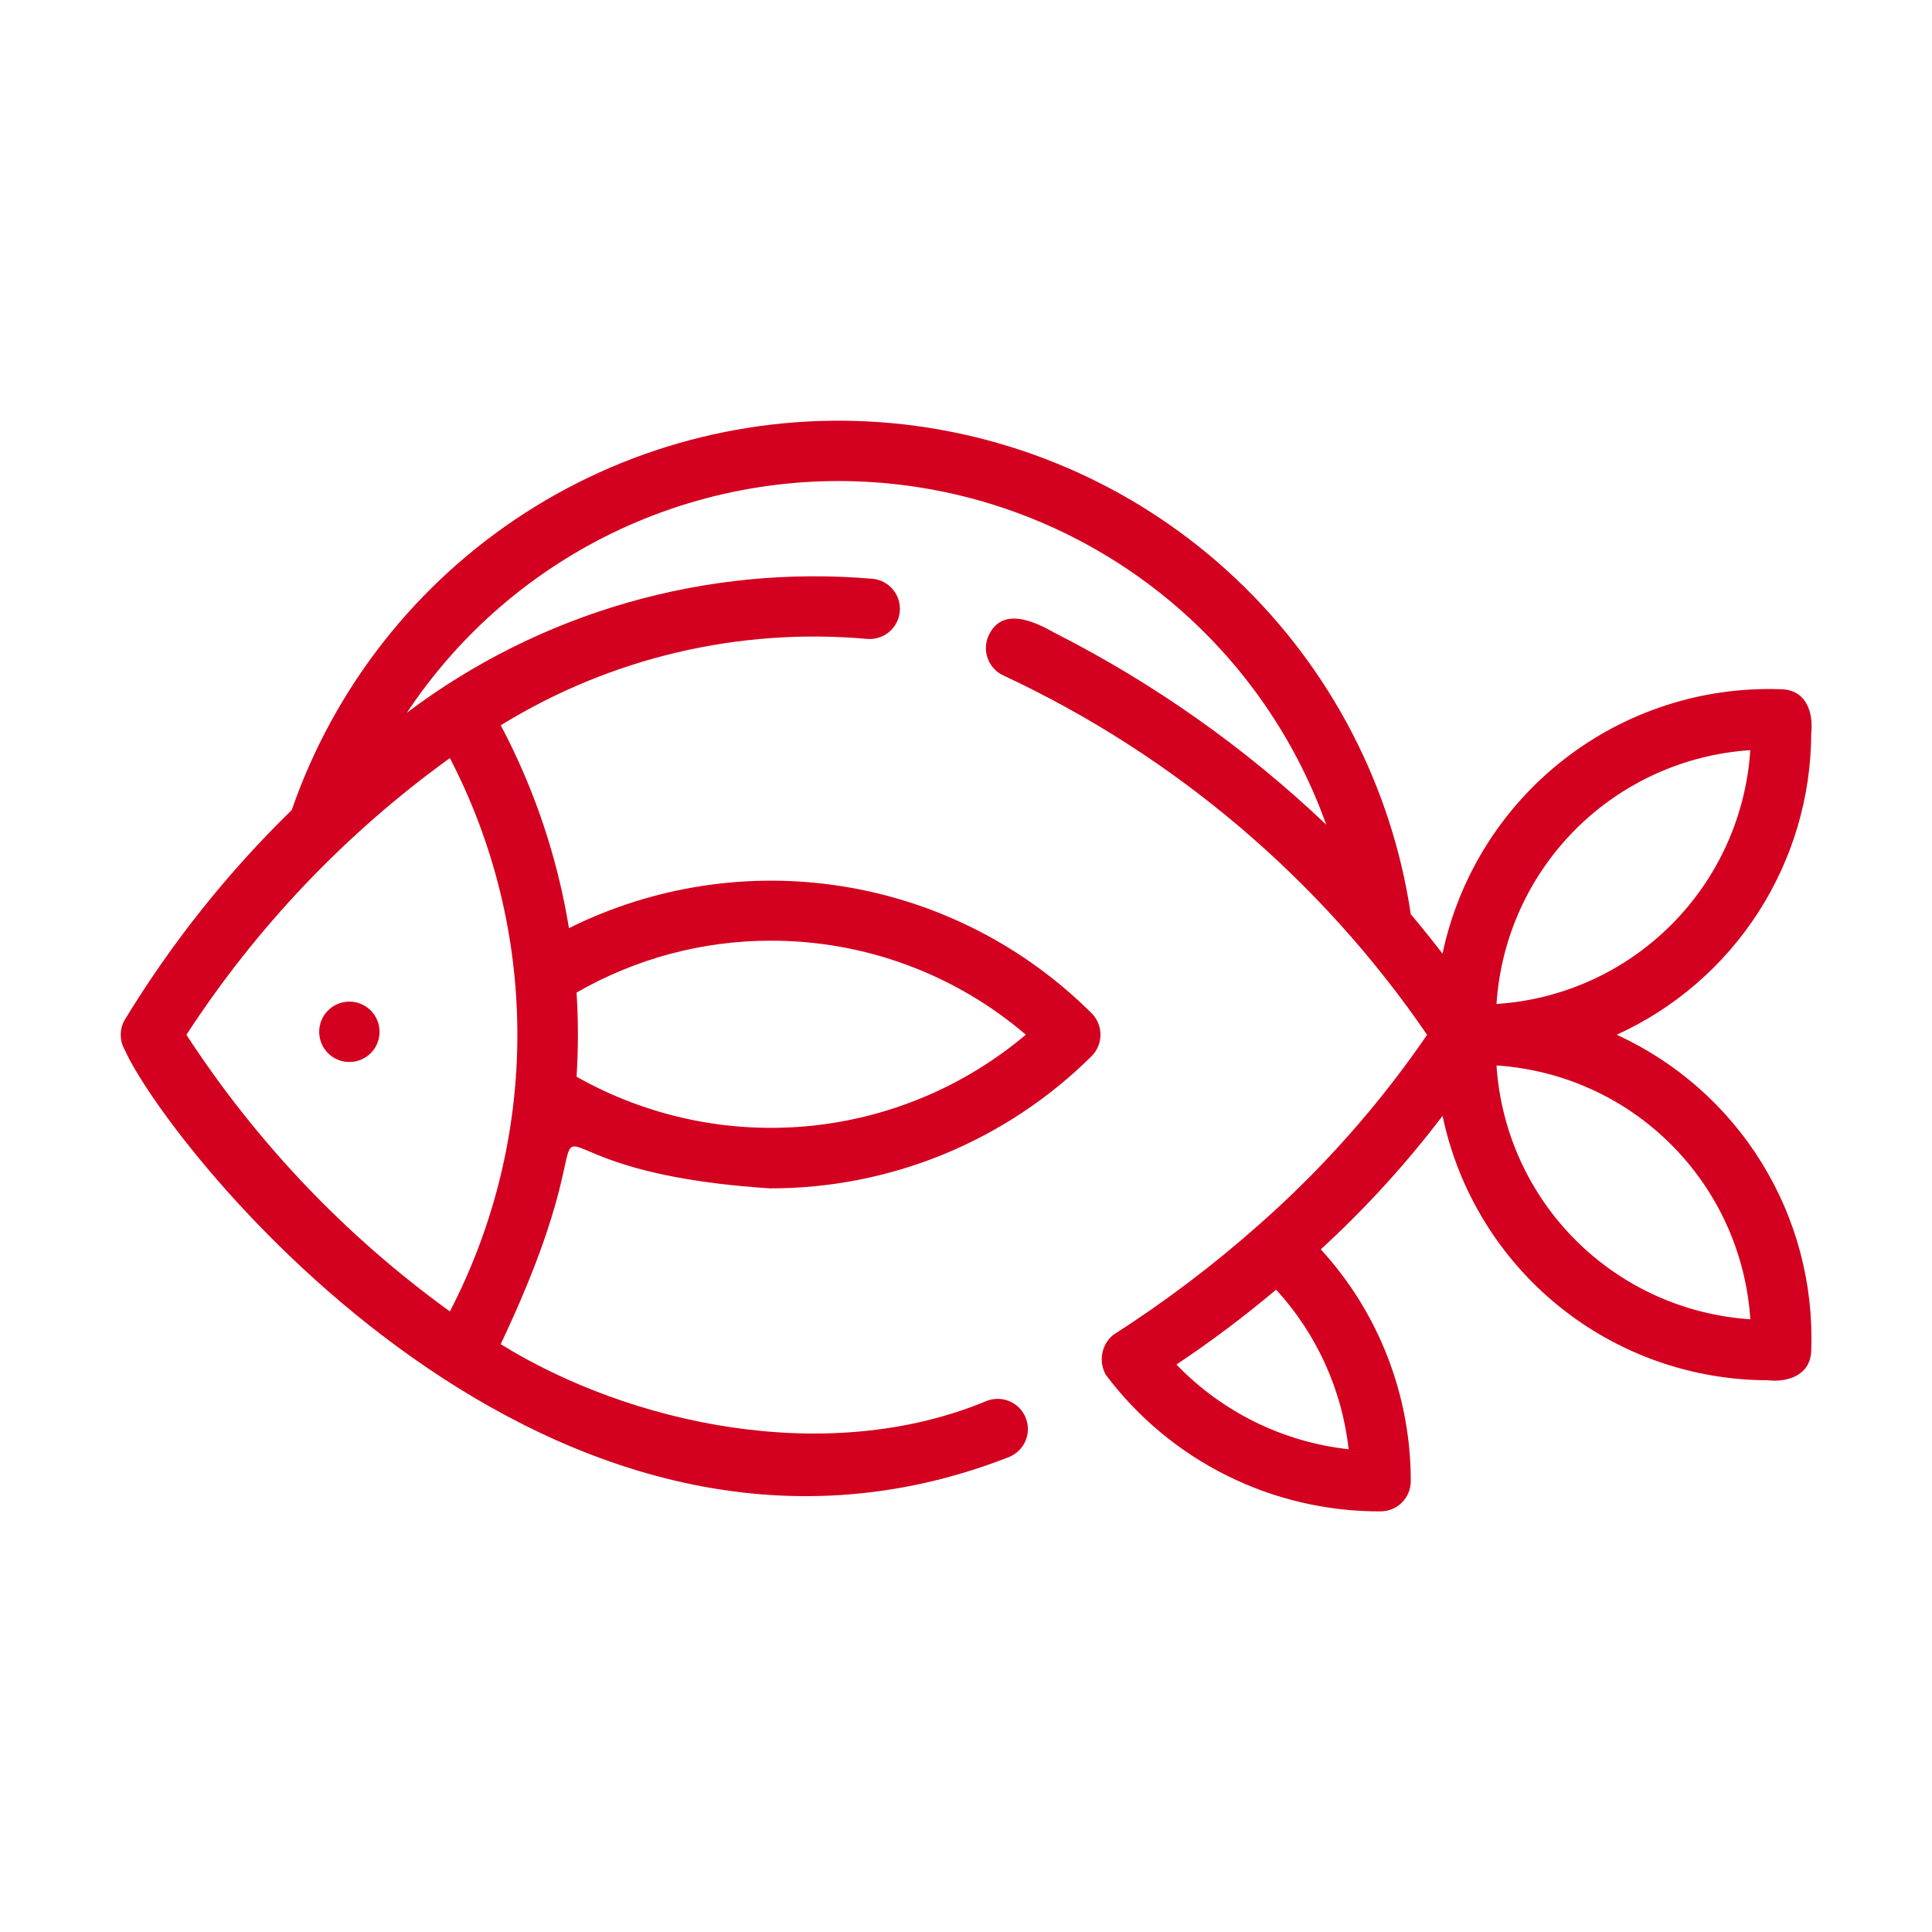 <svg width="85" height="85" viewBox="0 0 85 85" fill="none" xmlns="http://www.w3.org/2000/svg">
<path d="M78.359 30.324C74.904 30.198 71.515 31.296 68.79 33.425C66.066 35.553 64.18 38.575 63.465 41.958C63.005 41.36 62.539 40.78 62.068 40.22C61.23 34.585 58.526 29.394 54.389 25.477C50.252 21.561 44.92 19.146 39.248 18.618C33.575 18.091 27.89 19.481 23.101 22.567C18.312 25.653 14.698 30.257 12.835 35.64C10.008 38.396 7.54 41.496 5.488 44.868C5.373 45.069 5.312 45.296 5.312 45.528C5.312 45.759 5.373 45.986 5.488 46.187C7.384 50.424 24.241 71.993 44.388 64.105C44.715 63.974 44.977 63.718 45.116 63.395C45.255 63.071 45.259 62.705 45.128 62.378C44.997 62.051 44.742 61.789 44.418 61.651C44.094 61.512 43.729 61.508 43.402 61.638C36.362 64.567 27.67 62.635 22.029 59.138C28.25 46.008 20.271 51.395 33.87 52.283C39.174 52.295 44.267 50.201 48.03 46.462C48.278 46.212 48.416 45.874 48.416 45.522C48.416 45.17 48.278 44.833 48.03 44.583C45.072 41.629 41.261 39.678 37.135 39.006C33.008 38.333 28.775 38.973 25.032 40.835C24.524 37.716 23.51 34.702 22.031 31.91C26.856 28.936 32.514 27.603 38.159 28.11C38.506 28.137 38.85 28.028 39.117 27.804C39.383 27.581 39.552 27.262 39.586 26.916C39.62 26.57 39.517 26.224 39.299 25.953C39.081 25.682 38.765 25.508 38.42 25.467C31.087 24.828 23.778 26.926 17.901 31.358C20.238 27.834 23.51 25.029 27.35 23.258C31.19 21.487 35.447 20.82 39.645 21.331C43.843 21.841 47.815 23.511 51.118 26.151C54.422 28.791 56.925 32.298 58.348 36.281C54.803 32.91 50.787 30.072 46.426 27.856C45.504 27.334 44.084 26.67 43.49 27.972C43.347 28.293 43.337 28.658 43.463 28.987C43.588 29.316 43.839 29.581 44.16 29.725C51.671 33.231 58.104 38.688 62.787 45.528C60.675 48.61 58.189 51.417 55.385 53.886C53.378 55.667 51.233 57.288 48.972 58.733C48.721 58.941 48.552 59.232 48.494 59.553C48.436 59.873 48.492 60.205 48.653 60.488C50.06 62.362 51.886 63.88 53.985 64.923C56.084 65.966 58.397 66.504 60.74 66.494C61.093 66.494 61.43 66.354 61.679 66.105C61.928 65.856 62.068 65.518 62.068 65.166C62.073 61.39 60.66 57.75 58.109 54.966C60.068 53.172 61.861 51.206 63.467 49.092C64.155 52.377 65.952 55.326 68.556 57.444C71.16 59.562 74.413 60.72 77.769 60.725C78.686 60.827 79.671 60.487 79.687 59.397C79.792 56.497 79.034 53.632 77.511 51.163C75.988 48.694 73.767 46.732 71.129 45.524C73.678 44.363 75.84 42.494 77.357 40.139C78.874 37.785 79.683 35.044 79.687 32.243C79.787 31.313 79.448 30.343 78.359 30.324ZM33.912 41.387C38.026 41.38 42.007 42.847 45.132 45.523C42.42 47.811 39.072 49.215 35.539 49.545C32.006 49.876 28.456 49.117 25.367 47.372C25.445 46.139 25.445 44.902 25.367 43.669C27.966 42.172 30.913 41.385 33.912 41.386V41.387ZM19.793 57.697C15.213 54.388 11.284 50.262 8.202 45.527C11.282 40.788 15.211 36.66 19.793 33.352C21.744 37.113 22.762 41.288 22.762 45.524C22.762 49.761 21.744 53.936 19.793 57.697ZM51.759 60.034C53.281 59.018 54.745 57.918 56.145 56.74C57.926 58.683 59.043 61.142 59.335 63.761C56.451 63.444 53.77 62.125 51.759 60.034ZM77.007 58.042C74.108 57.853 71.376 56.616 69.321 54.562C67.266 52.508 66.029 49.776 65.84 46.876C68.74 47.065 71.471 48.302 73.525 50.357C75.58 52.411 76.818 55.143 77.007 58.042ZM65.84 44.171C66.029 41.272 67.266 38.54 69.32 36.485C71.375 34.431 74.106 33.193 77.006 33.004C76.817 35.904 75.58 38.635 73.526 40.69C71.471 42.745 68.74 43.982 65.84 44.171Z" fill="#D3001F"/>
<path d="M15.371 46.724C15.723 46.724 16.061 46.584 16.31 46.335C16.559 46.086 16.699 45.748 16.699 45.395C16.699 45.043 16.559 44.706 16.31 44.456C16.061 44.207 15.723 44.067 15.371 44.067C15.019 44.067 14.681 44.207 14.432 44.456C14.183 44.706 14.043 45.043 14.043 45.395C14.043 45.748 14.183 46.086 14.432 46.335C14.681 46.584 15.019 46.724 15.371 46.724Z" fill="#D3001F"/>
</svg>
